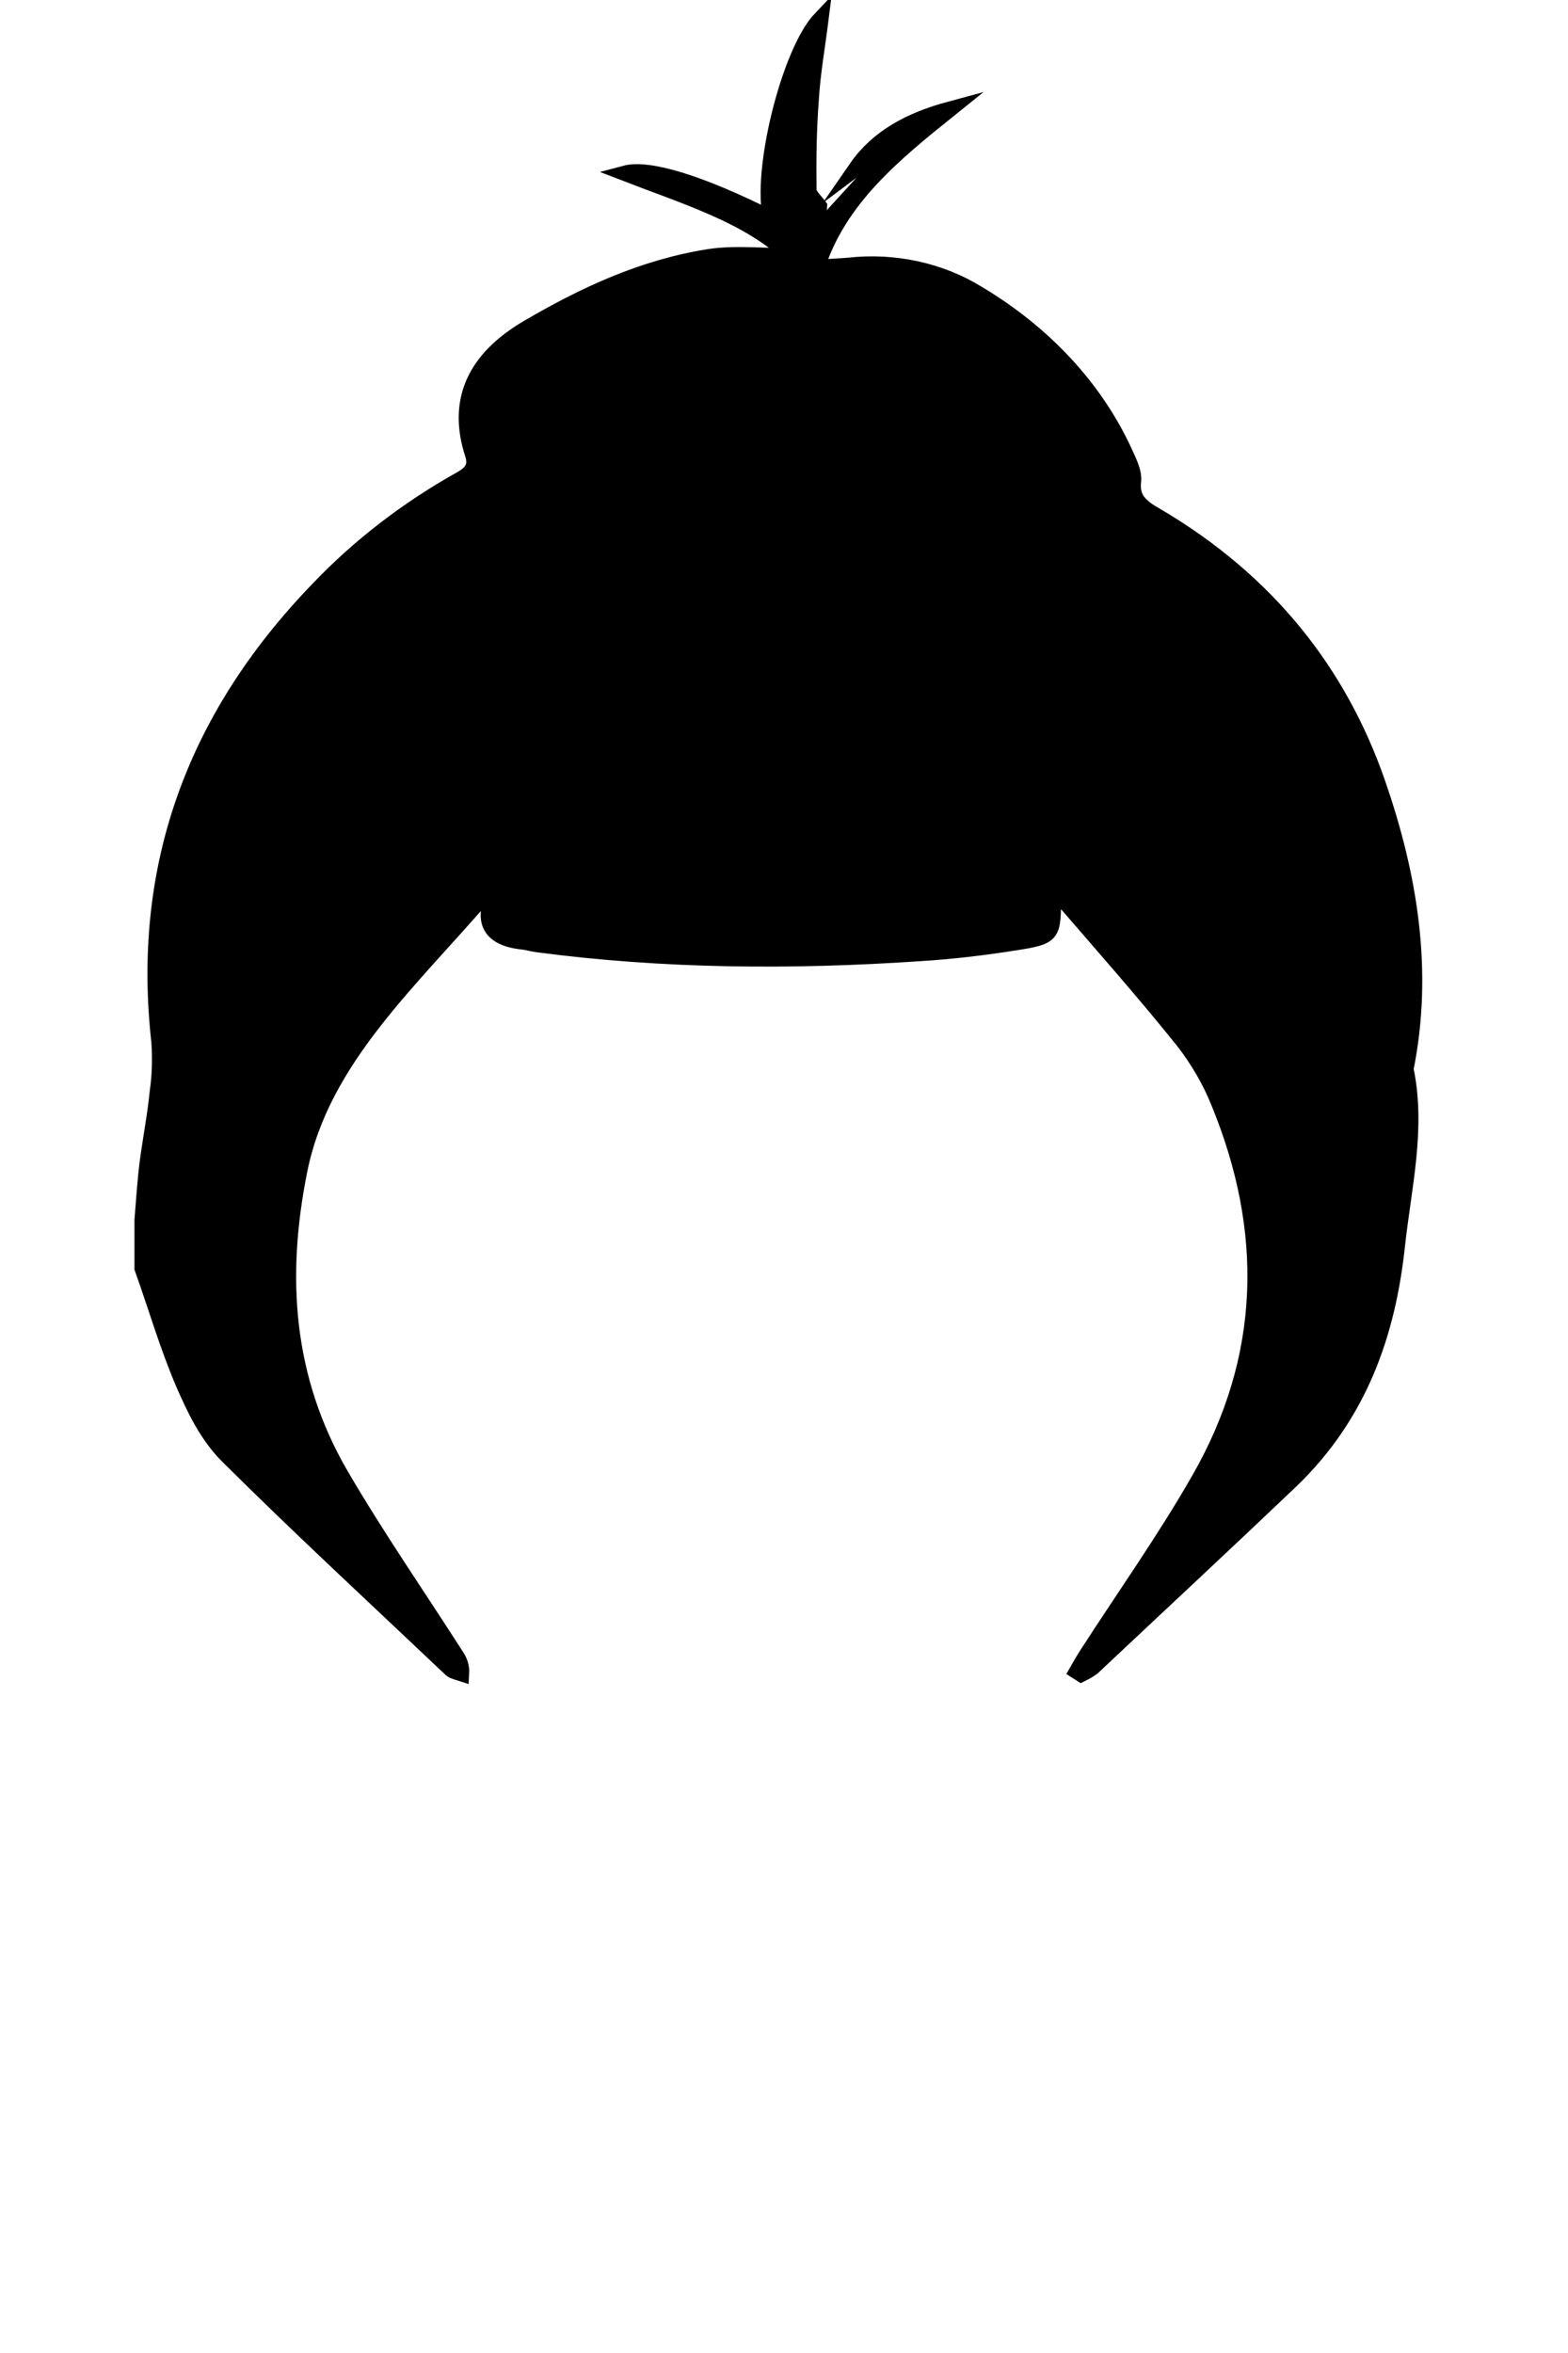 <?xml version="1.0" encoding="utf-8"?>
<!-- Generator: Adobe Illustrator 27.2.0, SVG Export Plug-In . SVG Version: 6.00 Build 0)  -->
<svg version="1.1" id="Capa_1" xmlns="http://www.w3.org/2000/svg" xmlns:xlink="http://www.w3.org/1999/xlink" x="0px" y="0px"
	 viewBox="0 0 400 600" style="enable-background:new 0 0 400 600;" xml:space="preserve">
<style type="text/css">
	.st0{stroke:#000000;stroke-width:4;stroke-miterlimit:10;}
</style>
<g>
	<path class="st0" fill="$[hairColor]" stroke="#000000" stroke-width="4" d="M218.5,42.8c5.4-7.8,13.7-12.2,23.7-14.9C228,39.3,214,50.7,208.4,68.2c3.4-0.2,5.8-0.3,8.1-0.5
		c11.7-1.3,23.5,1.3,33,7.2c16.9,10.1,29.8,24,37.3,40.2c1.1,2.5,2.6,5.2,2.3,7.7c-0.5,4.3,1.8,6.4,5.7,8.6
		c28.8,16.9,46.9,40.3,56.6,68.2c8.3,23.9,12.2,48.2,7.2,73c3.2,15.2-0.6,30.2-2.2,45.2c-2.4,22-9.4,42.9-27.3,60
		c-16.7,15.9-33.6,31.6-50.4,47.4c-0.9,0.7-1.9,1.2-2.9,1.7l-1.1-0.7c0.8-1.4,1.6-2.8,2.5-4.2c9.6-14.9,19.9-29.4,28.6-44.6
		c18-31.3,18.5-63.7,5.1-96.3c-2.2-5.5-5.3-10.8-9.1-15.7c-10.2-12.7-21.1-25-32.5-38.2c-0.3,1.1-0.5,2.3-0.6,3.4
		c-0.2,7.7-0.4,8.3-9.4,9.7c-8.2,1.3-16.4,2.3-24.7,2.8c-32.6,2.2-65.2,2-97.7-2.3c-1.3-0.2-2.6-0.6-3.9-0.7c-6-0.7-9.2-3.3-8.2-8.6
		c0.1-1.6,0.1-3.2,0-4.7c-19.7,23.1-42.7,43.1-48.4,71.7c-5.4,26.9-3.8,53,10.6,77.7c9.1,15.6,19.5,30.6,29.3,45.9
		c1,1.4,1.5,3,1.4,4.6c-0.9-0.3-2-0.5-2.6-1c-19.1-18.1-38.5-36-57.1-54.5c-5.2-5.2-8.4-12-11.2-18.4c-4.1-9.6-7-19.6-10.5-29.4
		v-12.3c0.4-4.9,0.7-9.7,1.3-14.5c0.8-6.1,2-12.2,2.6-18.3c0.6-4.2,0.7-8.5,0.4-12.7c-4.8-43,7.9-81.6,40.6-115.4
		c10.4-10.9,22.7-20.4,36.5-28.1c3-1.7,3.8-3.5,2.9-6.3c-4.4-13.5,0.4-24.2,14-32.2c14.2-8.3,29.2-15.4,46.3-18.1
		c6.6-1,13.7-0.2,20.8-0.2c-5.1-5-12.1-9-19.6-12.3c-7.5-3.3-15.1-5.9-22.6-8.8c6-1.6,19.3,2.5,37.2,11.5c-3-11.4,4.5-42.4,12.7-51
		c-0.9,7.2-2.1,13.8-2.5,20.5c-0.6,7.7-0.7,15.4-0.6,23.2c0,1.4,1.7,2.8,2.7,4.2c-0.1,1.9-0.3,3.8-0.4,6.5l23.3-25.5l-0.5-0.5
		L218.5,42.8z M128.2,137.1c-13.2,7-26.9,13.1-39,20.8c-14.5,9.3-28.2,20-34.1,35.2C46.7,214.8,40,236.8,42.8,260
		c0.3,2.5,0.4,5.1,0.5,7.6c1.5-1.2,2.7-2.6,3.4-4.2c9.5-17.4,18.3-35,28.6-52c6.6-10.9,15.3-21,23.2-31.4c1-1.3,2.9-2.2,4.4-3.3
		c-1.5,3.1-3.7,5.3-5.7,7.6c-21.5,25.7-36.3,54.2-49.9,83.2c-4.5,9.6-7.6,19.6-7.5,30.1c0.1,3.8-0.1,7.6-0.5,11.4
		c-2.4,19.7,6.4,37.2,15.2,54.7c1.3,2.3,2.9,4.4,4.9,6.3c14.5,14.2,29,28.3,43.6,42.4c0.9,0.8,2,1.5,3,2.2c-0.2-1.6-0.8-3.1-1.8-4.5
		c-7.6-12.5-16.6-24.6-22.6-37.6C62.2,330,66.2,289.3,99,251.8c5.2-6,10.9-11.8,16-17.8c4.1-4.9,8.8-9.7,11.3-15.2
		c6-13.2,10.9-26.7,16.5-40.7c0,1.3-0.2,2.5-0.4,3.8c-2.4,6.8-5,13.5-7.4,20.3c-2.4,6.8-4,13.6-6.7,20.2c-4.4,10.8-1.4,15.5,12,17.1
		c25.3,2.8,50.8,4.1,76.3,2.6c14.1-0.8,28.1-2.4,42.2-3.5c6.1-0.5,7.9-3.2,7.2-8c-1.5-11.1-4.7-21.9-9.5-32.3
		c-2.7-5.8-4.4-11.9-6.5-17.9c6,12.1,11,24.3,16.2,36.6c0.9,2.4,2.1,4.7,3.7,6.8c8.3,9.8,16.8,19.5,25.3,29.1
		c27.2,30.6,33,64.8,23.7,101.2c-5.3,20.7-18.2,38.7-30.4,56.9c-0.9,1.4-1.8,2.8-2.7,4.2c11.3-9.1,21.2-19.1,32-28.4
		c19.5-16.8,30.6-37.1,35.5-59.7c2.3-10.8,1.9-22,3.6-33c1.6-10.7-1.2-20.1-7.9-29.2c-5-6.7-9.6-13.6-13.8-20.6
		c-12.5-21.8-24.7-43.7-41.9-63.3c-0.2-0.2,0-0.7,0-2.1c2.1,2.1,3.6,3.4,4.9,4.9c16.9,19.4,28.3,41.3,41.4,62.5
		c4.5,7.3,10.1,14.2,15.2,21.3c1.3-1.2,2.1-2.7,2.3-4.3c3.4-29.6-4.7-59.3-23.1-84.8c-9-12.6-20-23.6-35.5-30.8
		c-3.8-1.8-8-2.9-12.1-4.4c24.4,4.5,38,19.8,51.2,35.6c-11.7-19-26.9-35.4-48.7-47.2c-2.9,4.4-3.2,10-9.7,12.2
		c0.3-1.7,0.9-3.3,1.9-4.7c5.3-7.8,6.7-15.7,2.6-24.3c-7.9-16.3-20.7-29-37.9-39.2c-11.4-6.8-23.2-6.8-34.9-5.2l7.1,13.3l-2,0.7
		c-0.8-1.6-1.6-3.2-2.5-4.8c-1.1-1.9-2-4.2-3.8-5.6c-7-5.4-15.5-8-25-6.5c-19.5,3.1-36.6,10.6-52,21c-10.3,7-12.5,16.2-8.9,26.5
		c1.7,4.9,0.4,8.1-4.8,10.7c-21.3,10.7-35.9,26.7-49.2,43.7c-0.2,0.3-0.2,0.6-0.2,0.9c9-6.4,17.7-13.4,27.3-19.4
		C106.3,145.2,116.9,140.9,128.2,137.1z M205.1,17.7c-8,16-12.7,37,0,45.5V17.7z"/>
	<path class="st0" fill="$[hairColor]" stroke="#000000" stroke-width="4" d="M128.2,137.1c-11.2,3.8-22,8.1-31.5,14c-9.5,5.9-18.3,12.9-27.3,19.4c0-0.3,0-0.7,0.2-0.9
		c13.4-17,27.9-33.1,49.2-43.8c5.2-2.6,6.6-5.8,4.8-10.7c-3.6-10.3-1.5-19.5,8.9-26.5c15.3-10.4,32.4-18,52-21
		c9.4-1.5,18,1.2,24.9,6.6c1.8,1.4,2.7,3.7,3.8,5.6c0.9,1.6,1.7,3.2,2.5,4.8l2-0.7l-7.1-13.3c11.8-1.6,23.5-1.5,34.9,5.2
		c17.2,10.3,30,23,37.9,39.3c4.2,8.6,2.8,16.5-2.6,24.3c-1,1.5-1.7,3.1-1.9,4.7c6.5-2.2,6.8-7.8,9.7-12.2
		c21.9,11.8,37,28.2,48.7,47.2c-13.2-15.8-26.9-31.1-51.2-35.6c4,1.4,8.3,2.6,12.1,4.4c15.4,7.2,26.5,18.2,35.4,30.7
		c18.4,25.5,26.5,55.2,23.1,84.8c-0.2,1.6-1,3.1-2.3,4.3c-5.1-7.1-10.7-13.9-15.2-21.3c-13.1-21.2-24.5-43.1-41.4-62.5
		c-1.3-1.5-2.8-2.8-4.9-4.9c0,1.3-0.2,1.8,0,2.1c17.2,19.6,29.5,41.5,41.9,63.3c4.2,7.1,8.8,14,13.8,20.6c6.7,9,9.5,18.5,7.9,29.2
		c-1.7,11-1.3,22.2-3.6,33c-4.9,22.6-16,42.9-35.5,59.7c-10.8,9.3-20.6,19.3-32,28.4c0.9-1.4,1.8-2.8,2.7-4.2
		c12.2-18.2,25.2-36.2,30.4-56.9c9.3-36.4,3.5-70.6-23.7-101.2c-8.5-9.6-17-19.3-25.3-29.1c-1.6-2.1-2.8-4.4-3.7-6.8
		c-5.1-12.3-10.1-24.6-16.2-36.6c2.1,6,3.8,12.1,6.5,17.9c4.8,10.4,8,21.3,9.5,32.3c0.6,4.7-1.1,7.5-7.2,8
		c-14.1,1.1-28.1,2.7-42.2,3.5c-25.5,1.5-50.9,0.3-76.3-2.6c-13.5-1.5-16.5-6.3-12-17.1c2.7-6.6,4.4-13.5,6.7-20.2
		c2.3-6.7,5-13.5,7.4-20.3c0.3-1.3,0.4-2.5,0.4-3.8c-5.6,13.9-10.5,27.5-16.5,40.7c-2.5,5.5-7.2,10.3-11.3,15.2
		c-5.1,6.1-10.7,11.8-16,17.8c-32.8,37.5-36.8,78.2-17.3,120.7c6,13,15,25.1,22.6,37.6c1,1.4,1.6,2.9,1.8,4.5
		c-1.1-0.7-2.1-1.4-3-2.2C88.5,398.3,74,384.1,59.5,370c-2-1.9-3.6-4-4.9-6.3c-8.7-17.5-17.6-35-15.2-54.7c0.4-3.8,0.6-7.6,0.5-11.4
		c-0.1-10.5,3-20.5,7.5-30.1c13.5-29,28.4-57.5,49.9-83.1c1.9-2.3,4.1-4.5,5.7-7.6c-1.5,1.1-3.4,1.9-4.4,3.3
		c-7.9,10.4-16.6,20.4-23.2,31.4c-10.3,17-19.2,34.6-28.7,52c-0.7,1.6-1.9,3.1-3.4,4.2c-0.2-2.5-0.2-5.1-0.5-7.6
		c-2.8-23.2,4-45.2,12.3-66.9c5.9-15.2,19.6-25.9,34.1-35.2C101.3,150.1,114.9,144.1,128.2,137.1z M223.6,75
		c7.5,3.3,15.4,6.5,22.9,10.1c7.9,3.8,12.5,10.2,15.5,16.9c3.3,6.8,5.6,13.9,7,21.1c1.1,7.1,0.2,14.4,0.2,21.9
		C278.9,106.2,253.8,78.4,223.6,75z M189.4,80.6l-1.7-1.3c-8.8,8.3-18.3,16.2-26.3,25c-10.5,11.7-14.2,25.2-11.4,39.8
		c0.6,2.3,1.5,4.6,2.5,6.8c-3.3-27.4,2.1-41,24.5-60.1C181.1,87.4,185.3,84,189.4,80.6L189.4,80.6z M234.2,92.1
		c16.4,21.7,23.6,43.7,4.6,66.9C256.9,150,255.9,111.6,234.2,92.1L234.2,92.1z M193.7,161.7c0-12.3-0.7-23.7,0.2-35.2
		s3.3-22.7,5.1-34C192.2,115.1,189.4,137.8,193.7,161.7L193.7,161.7z M217.8,161.8c5.7-5.6,7.8-50,2.6-62.7
		C221.8,120.1,222.4,141.2,217.8,161.8L217.8,161.8z M132.8,137.3c-7.7-24.4,4.3-41.1,28.5-54.5C137.4,89.4,119.3,124.2,132.8,137.3
		z M168.6,178.6c-4.8,9.7-9.6,34.8-8.4,44.5c0.7,5.4,2,10.8,7.1,14.9C156.1,218,165.7,198.4,168.6,178.6z M218.6,237.7
		c1.5-19.1,1.3-38.1-3.4-56.4C216.3,199.7,217.4,218.7,218.6,237.7L218.6,237.7z M180.9,161.9c-6-16.6-5.4-33.4-1-50.2
		C174.4,128.6,173.5,145.3,180.9,161.9z"/>
	<path class="st0" fill="$[hairColor]" stroke="#000000" stroke-width="4" d="M205.1,17.6v45.5C192.4,54.7,197,33.7,205.1,17.6z"/>
	<path class="st0" fill="$[hairColor]" stroke="#000000" stroke-width="4" d="M223.6,75c30.2,3.4,55.3,31.2,45.7,70.1c0-7.6,0.9-14.9-0.2-21.9c-1.4-7.2-3.8-14.3-7-21.1
		c-3.1-6.8-7.6-13.2-15.5-16.9C239,81.5,231.1,78.3,223.6,75z"/>
	<path class="st0" fill="$[hairColor]" stroke="#000000" stroke-width="4" d="M189.4,80.6c-4.1,3.4-8.3,6.8-12.3,10.3c-22.5,19.1-27.8,32.7-24.5,60.1c-1-2.2-1.9-4.5-2.5-6.8
		c-2.8-14.6,1-28.1,11.4-39.8c7.9-8.8,17.5-16.7,26.3-25L189.4,80.6z"/>
	<path class="st0" fill="$[hairColor]" stroke="#000000" stroke-width="4" d="M234.2,92.1c21.6,19.6,22.7,58,4.6,66.9C257.8,135.7,250.7,113.8,234.2,92.1z"/>
	<path class="st0" fill="$[hairColor]" stroke="#000000" stroke-width="4" d="M193.7,161.7c-4.3-23.8-1.5-46.6,5.3-69.2c-1.8,11.4-4.2,22.6-5.1,34S193.7,149.4,193.7,161.7z"/>
	<path class="st0" fill="$[hairColor]" stroke="#000000" stroke-width="4" d="M217.8,161.8c4.6-20.6,4-41.6,2.6-62.7C225.6,111.7,223.5,156.2,217.8,161.8z"/>
	<path class="st0" fill="$[hairColor]" stroke="#000000" stroke-width="4" d="M132.8,137.3c-13.5-13.1,4.6-47.9,28.5-54.5C137.1,96.2,125.1,112.9,132.8,137.3z"/>
	<path class="st0" fill="$[hairColor]" stroke="#000000" stroke-width="4" d="M168.6,178.6c-2.9,19.9-12.6,39.4-1.3,59.4c-5.1-4.1-6.4-9.5-7.1-14.9C159,213.4,163.9,188.3,168.6,178.6z"/>
	<path class="st0" fill="$[hairColor]" stroke="#000000" stroke-width="4" d="M218.6,237.7c-1.1-19-2.3-37.9-3.4-56.4C219.9,199.5,220.1,218.6,218.6,237.7z"/>
	<path class="st0" fill="$[hairColor]" stroke="#000000" stroke-width="4" d="M180.9,161.9c-7.4-16.6-6.5-33.4-1-50.2C175.5,128.5,174.9,145.3,180.9,161.9z"/>
</g>
</svg>
